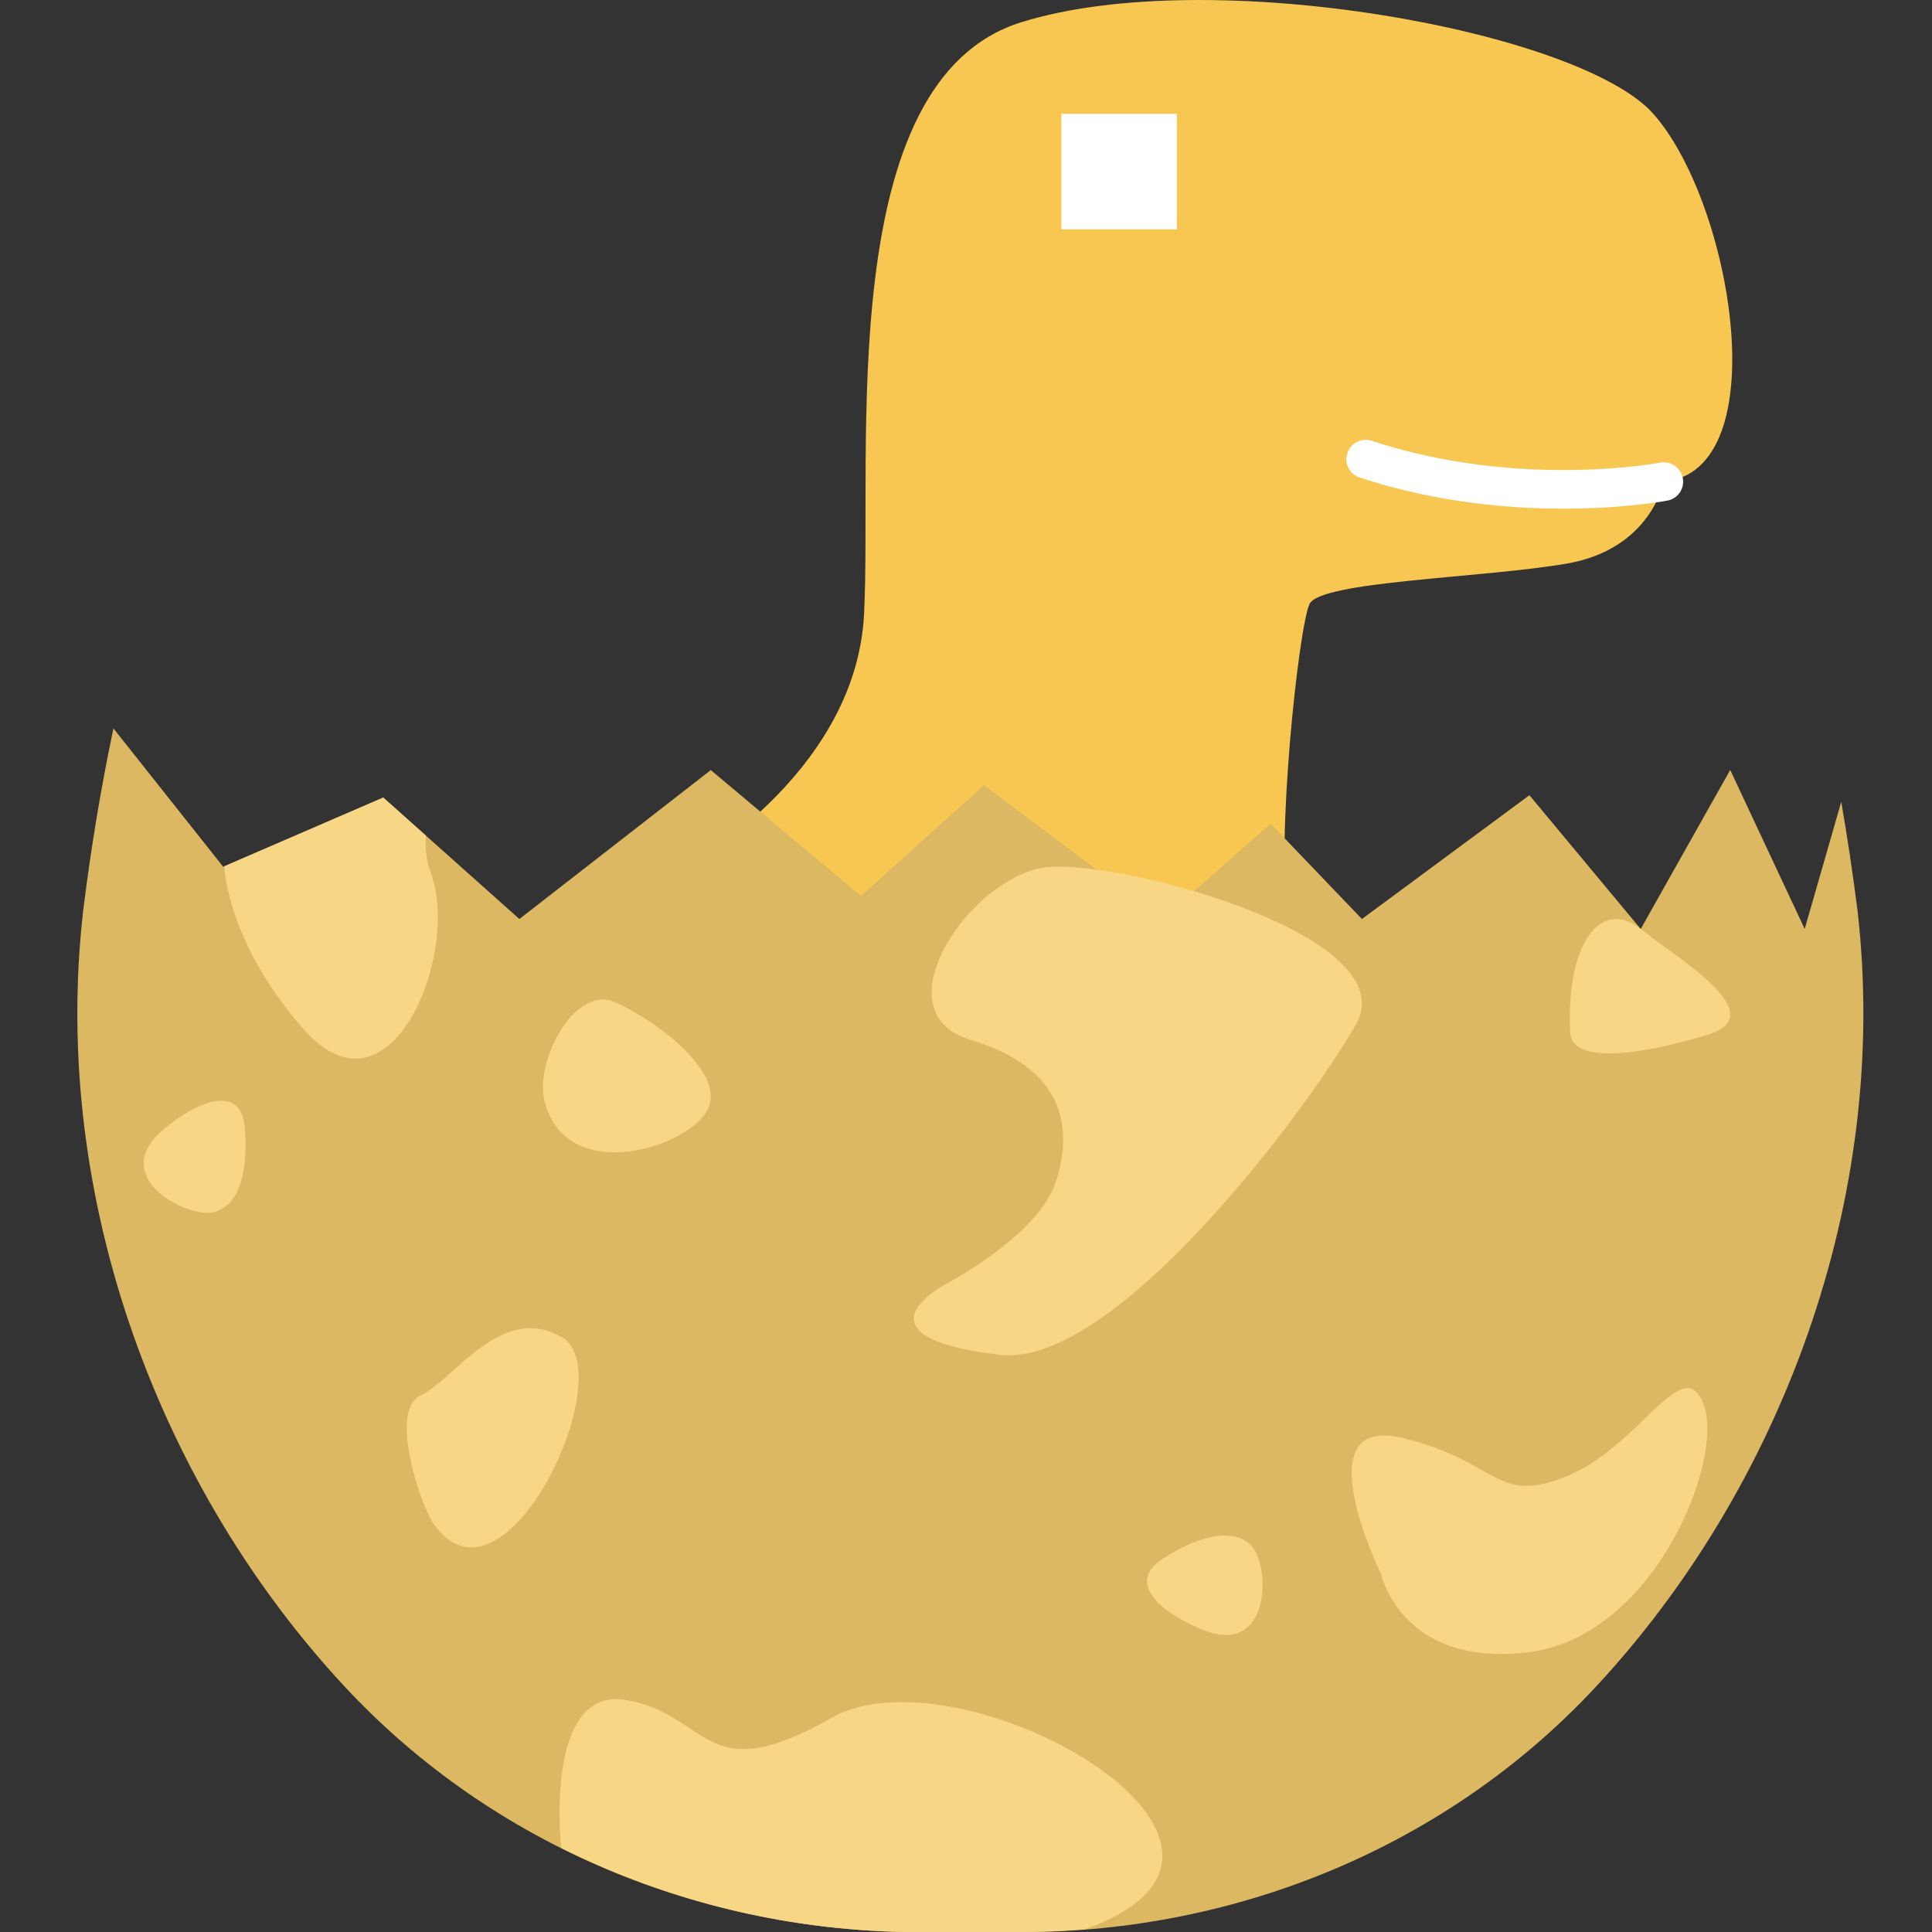 <svg width="100" height="100" viewBox="0 0 100 100" fill="none" xmlns="http://www.w3.org/2000/svg">
<rect x="0" y="0" width="100" height="100" fill="#333333" stroke="none"/>
<g clip-path="url(#clip0_2061_7695)">
<path d="M35.051 45.168C35.051 45.168 44.284 40.277 44.722 31.803C45.16 23.328 43.094 4.188 52.869 1.148C62.645 -1.892 81.771 1.6 85.577 5.893C89.681 10.527 91.984 24.386 86.119 24.929C86.119 24.929 85.465 28.407 81.124 29.166C76.775 29.924 68.343 30.07 67.779 31.267C67.216 32.464 66.019 43.651 66.673 47.457C66.673 47.45 40.701 52.779 35.051 45.168Z" fill="#F7C751"/>
<path d="M60.912 5.893H54.936V11.87H60.912V5.893Z" fill="white"/>
<path d="M86.119 24.929C86.119 24.929 78.619 26.376 70.688 23.767" stroke="white" stroke-width="2" stroke-miterlimit="10" stroke-linecap="round"/>
<path d="M95.303 41.501L93.411 48.083L89.556 39.852L84.923 48.083L79.162 41.16L70.493 47.568L65.769 42.636L60.161 47.568L50.935 40.639L44.562 46.379L36.791 39.859L26.883 47.568L19.842 41.286L11.556 44.869L5.872 37.703C5.245 40.673 4.717 43.811 4.306 47.13C2.581 62.165 8.383 77.138 17.845 87.303C25.499 95.526 36.359 100.007 47.596 100.007H52.855C64.092 100.007 74.953 95.533 82.606 87.303C92.068 77.131 97.871 62.158 96.145 47.13C95.901 45.189 95.616 43.317 95.303 41.501Z" fill="#DCB862"/>
<path d="M22.305 45.21C22.068 44.577 21.999 43.923 22.048 43.255L19.835 41.279L11.597 44.841C12.043 49.287 15.521 53.037 15.521 53.037C20.085 58.652 23.87 49.384 22.305 45.21Z" fill="#F7D686"/>
<path d="M22.437 78.87C21.797 77.952 20.086 72.998 21.783 72.219C23.481 71.439 25.958 67.39 29.089 69.22C32.219 71.05 26.09 84.088 22.437 78.87Z" fill="#F7D686"/>
<path d="M28.177 56.954C27.683 54.922 29.743 50.95 31.83 51.868C33.917 52.786 37.834 55.653 36.526 57.608C35.218 59.563 29.221 61.261 28.177 56.954Z" fill="#F7D686"/>
<path d="M48.785 66.555C48.785 66.555 53.746 64.016 54.657 61.15C55.569 58.283 55.047 55.27 50.218 53.816C45.39 52.362 50.351 45.217 54.261 44.876C58.171 44.535 72.788 48.452 70.18 53.03C67.57 57.608 57.656 70.793 51.784 70.125C45.912 69.457 46.837 67.731 48.785 66.555Z" fill="#F7D686"/>
<path d="M52.855 100C53.962 100 55.068 99.945 56.167 99.854C68.245 95.54 49.697 85.132 43.052 88.91C36.401 92.695 36.791 88.778 32.449 87.999C28.149 87.226 29.033 95.485 29.047 95.652C34.745 98.497 41.104 100.007 47.596 100.007H52.855V100Z" fill="#F7D686"/>
<path d="M71.487 81.479C71.487 81.479 67.445 73.235 72.531 74.417C77.617 75.607 77.36 77.952 81.144 76.386C84.929 74.821 87.149 69.86 88.192 72.734C89.236 75.607 85.625 84.735 79.078 85.522C72.531 86.308 71.487 81.479 71.487 81.479Z" fill="#F7D686"/>
<path d="M62.227 84.346C59.896 83.392 58.359 81.869 60.161 80.693C61.963 79.517 63.918 78.968 64.836 80.088C65.754 81.208 65.748 85.786 62.227 84.346Z" fill="#F7D686"/>
<path d="M8.474 58.45C10.408 56.836 12.474 56.196 12.669 58.339C12.864 60.481 12.432 62.471 11.013 62.75C9.594 63.028 5.551 60.892 8.474 58.45Z" fill="#F7D686"/>
<path d="M81.27 53.434C81.061 48.584 82.968 46.518 84.922 48.083C86.878 49.649 91.811 52.522 88.367 53.566C84.922 54.609 81.346 55.11 81.27 53.434Z" fill="#F7D686"/>
</g>
<defs>
<clipPath id="clip0_2061_7695">
<rect width="100" height="100" fill="white"/>
</clipPath>
</defs>
</svg>
